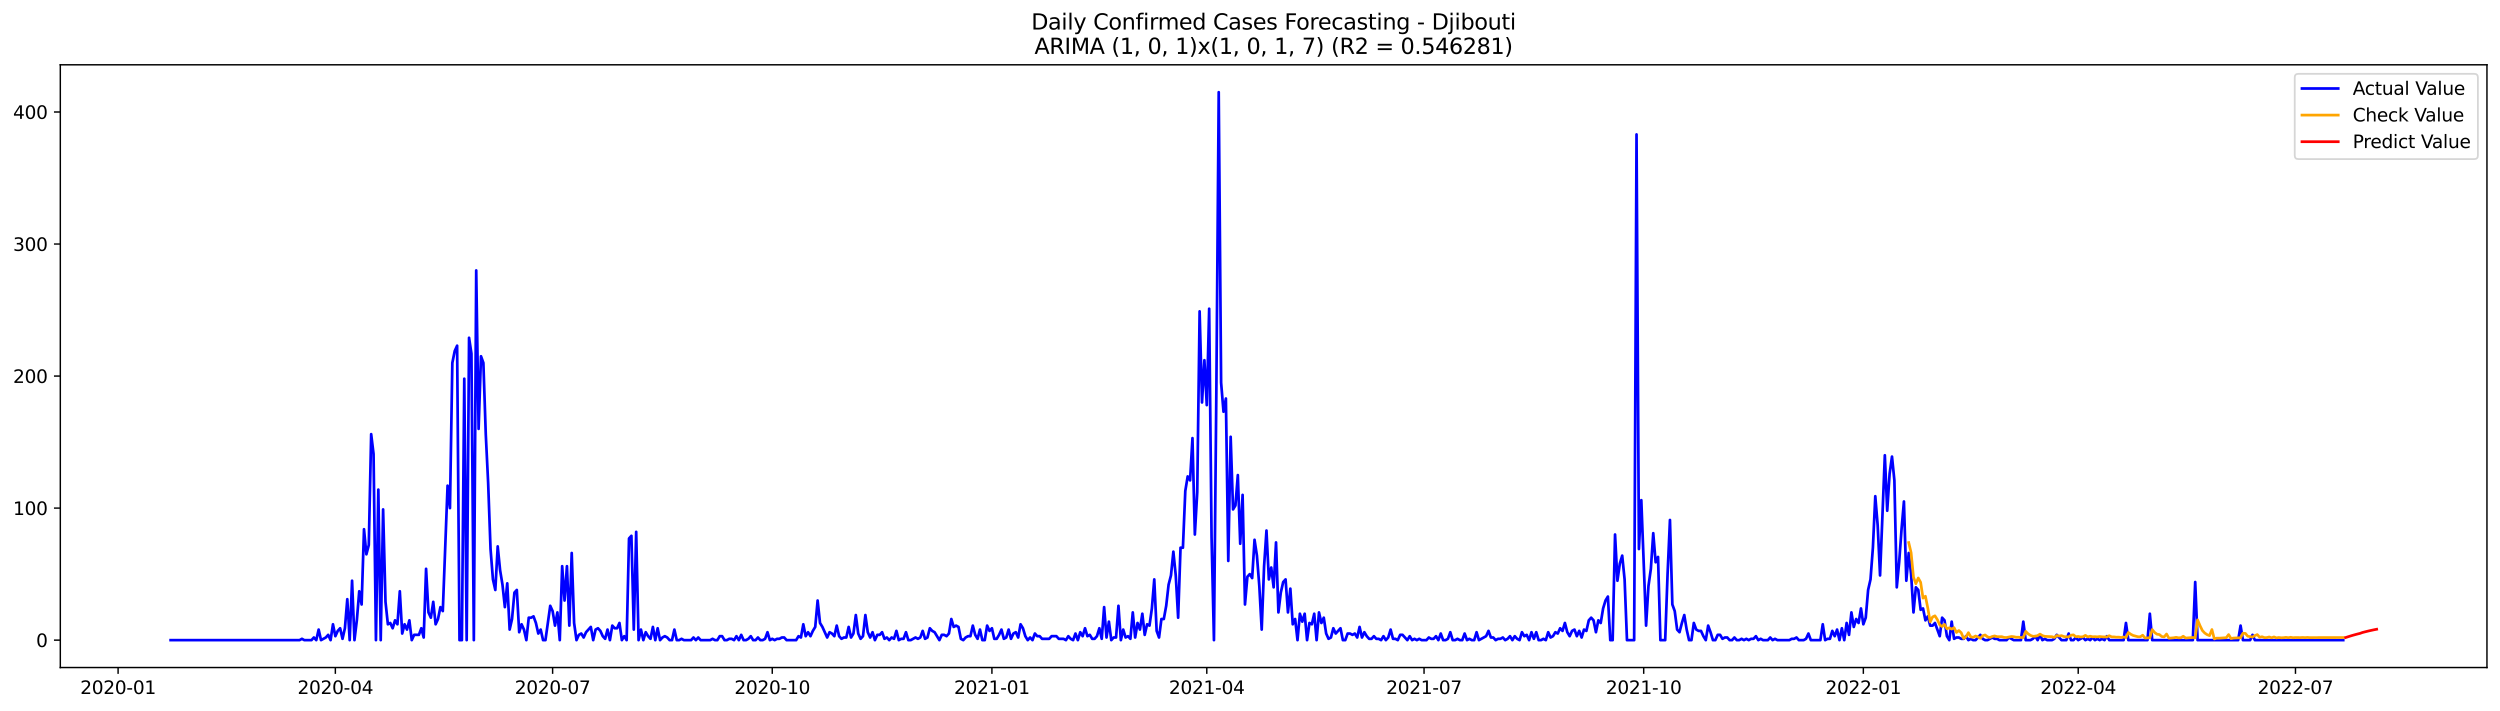<?xml version="1.0" encoding="utf-8" standalone="no"?>
<!DOCTYPE svg PUBLIC "-//W3C//DTD SVG 1.1//EN"
  "http://www.w3.org/Graphics/SVG/1.1/DTD/svg11.dtd">
<svg xmlns:xlink="http://www.w3.org/1999/xlink" width="1379.688pt" height="392.274pt" viewBox="0 0 1379.688 392.274" xmlns="http://www.w3.org/2000/svg" version="1.1">
 <defs>
  <style type="text/css">*{stroke-linejoin: round; stroke-linecap: butt}</style>
 </defs>
 <g id="figure_1">
  <g id="patch_1">
   <path d="M 0 392.274 
L 1379.688 392.274 
L 1379.688 0 
L 0 0 
z
" style="fill: #ffffff"/>
  </g>
  <g id="axes_1">
   <g id="patch_2">
    <path d="M 33.288 368.396 
L 1372.487 368.396 
L 1372.487 35.755 
L 33.288 35.755 
z
" style="fill: #ffffff"/>
   </g>
   <g id="matplotlib.axis_1">
    <g id="xtick_1">
     <g id="line2d_1">
      <defs>
       <path id="mcd483f548e" d="M 0 0 
L 0 3.5 
" style="stroke: #000000; stroke-width: 0.8"/>
      </defs>
      <g>
       <use xlink:href="#mcd483f548e" x="65.173" y="368.396" style="stroke: #000000; stroke-width: 0.8"/>
      </g>
     </g>
     <g id="text_1">
      <!-- 2020-01 -->
      <g transform="translate(44.282 382.994)scale(0.1 -0.1)">
       <defs>
        <path id="DejaVuSans-32" d="M 1228 531 
L 3431 531 
L 3431 0 
L 469 0 
L 469 531 
Q 828 903 1448 1529 
Q 2069 2156 2228 2338 
Q 2531 2678 2651 2914 
Q 2772 3150 2772 3378 
Q 2772 3750 2511 3984 
Q 2250 4219 1831 4219 
Q 1534 4219 1204 4116 
Q 875 4013 500 3803 
L 500 4441 
Q 881 4594 1212 4672 
Q 1544 4750 1819 4750 
Q 2544 4750 2975 4387 
Q 3406 4025 3406 3419 
Q 3406 3131 3298 2873 
Q 3191 2616 2906 2266 
Q 2828 2175 2409 1742 
Q 1991 1309 1228 531 
z
" transform="scale(0.016)"/>
        <path id="DejaVuSans-30" d="M 2034 4250 
Q 1547 4250 1301 3770 
Q 1056 3291 1056 2328 
Q 1056 1369 1301 889 
Q 1547 409 2034 409 
Q 2525 409 2770 889 
Q 3016 1369 3016 2328 
Q 3016 3291 2770 3770 
Q 2525 4250 2034 4250 
z
M 2034 4750 
Q 2819 4750 3233 4129 
Q 3647 3509 3647 2328 
Q 3647 1150 3233 529 
Q 2819 -91 2034 -91 
Q 1250 -91 836 529 
Q 422 1150 422 2328 
Q 422 3509 836 4129 
Q 1250 4750 2034 4750 
z
" transform="scale(0.016)"/>
        <path id="DejaVuSans-2d" d="M 313 2009 
L 1997 2009 
L 1997 1497 
L 313 1497 
L 313 2009 
z
" transform="scale(0.016)"/>
        <path id="DejaVuSans-31" d="M 794 531 
L 1825 531 
L 1825 4091 
L 703 3866 
L 703 4441 
L 1819 4666 
L 2450 4666 
L 2450 531 
L 3481 531 
L 3481 0 
L 794 0 
L 794 531 
z
" transform="scale(0.016)"/>
       </defs>
       <use xlink:href="#DejaVuSans-32"/>
       <use xlink:href="#DejaVuSans-30" x="63.623"/>
       <use xlink:href="#DejaVuSans-32" x="127.246"/>
       <use xlink:href="#DejaVuSans-30" x="190.869"/>
       <use xlink:href="#DejaVuSans-2d" x="254.492"/>
       <use xlink:href="#DejaVuSans-30" x="290.576"/>
       <use xlink:href="#DejaVuSans-31" x="354.199"/>
      </g>
     </g>
    </g>
    <g id="xtick_2">
     <g id="line2d_2">
      <g>
       <use xlink:href="#mcd483f548e" x="185.074" y="368.396" style="stroke: #000000; stroke-width: 0.8"/>
      </g>
     </g>
     <g id="text_2">
      <!-- 2020-04 -->
      <g transform="translate(164.183 382.994)scale(0.1 -0.1)">
       <defs>
        <path id="DejaVuSans-34" d="M 2419 4116 
L 825 1625 
L 2419 1625 
L 2419 4116 
z
M 2253 4666 
L 3047 4666 
L 3047 1625 
L 3713 1625 
L 3713 1100 
L 3047 1100 
L 3047 0 
L 2419 0 
L 2419 1100 
L 313 1100 
L 313 1709 
L 2253 4666 
z
" transform="scale(0.016)"/>
       </defs>
       <use xlink:href="#DejaVuSans-32"/>
       <use xlink:href="#DejaVuSans-30" x="63.623"/>
       <use xlink:href="#DejaVuSans-32" x="127.246"/>
       <use xlink:href="#DejaVuSans-30" x="190.869"/>
       <use xlink:href="#DejaVuSans-2d" x="254.492"/>
       <use xlink:href="#DejaVuSans-30" x="290.576"/>
       <use xlink:href="#DejaVuSans-34" x="354.199"/>
      </g>
     </g>
    </g>
    <g id="xtick_3">
     <g id="line2d_3">
      <g>
       <use xlink:href="#mcd483f548e" x="304.975" y="368.396" style="stroke: #000000; stroke-width: 0.8"/>
      </g>
     </g>
     <g id="text_3">
      <!-- 2020-07 -->
      <g transform="translate(284.083 382.994)scale(0.1 -0.1)">
       <defs>
        <path id="DejaVuSans-37" d="M 525 4666 
L 3525 4666 
L 3525 4397 
L 1831 0 
L 1172 0 
L 2766 4134 
L 525 4134 
L 525 4666 
z
" transform="scale(0.016)"/>
       </defs>
       <use xlink:href="#DejaVuSans-32"/>
       <use xlink:href="#DejaVuSans-30" x="63.623"/>
       <use xlink:href="#DejaVuSans-32" x="127.246"/>
       <use xlink:href="#DejaVuSans-30" x="190.869"/>
       <use xlink:href="#DejaVuSans-2d" x="254.492"/>
       <use xlink:href="#DejaVuSans-30" x="290.576"/>
       <use xlink:href="#DejaVuSans-37" x="354.199"/>
      </g>
     </g>
    </g>
    <g id="xtick_4">
     <g id="line2d_4">
      <g>
       <use xlink:href="#mcd483f548e" x="426.193" y="368.396" style="stroke: #000000; stroke-width: 0.8"/>
      </g>
     </g>
     <g id="text_4">
      <!-- 2020-10 -->
      <g transform="translate(405.302 382.994)scale(0.1 -0.1)">
       <use xlink:href="#DejaVuSans-32"/>
       <use xlink:href="#DejaVuSans-30" x="63.623"/>
       <use xlink:href="#DejaVuSans-32" x="127.246"/>
       <use xlink:href="#DejaVuSans-30" x="190.869"/>
       <use xlink:href="#DejaVuSans-2d" x="254.492"/>
       <use xlink:href="#DejaVuSans-31" x="290.576"/>
       <use xlink:href="#DejaVuSans-30" x="354.199"/>
      </g>
     </g>
    </g>
    <g id="xtick_5">
     <g id="line2d_5">
      <g>
       <use xlink:href="#mcd483f548e" x="547.412" y="368.396" style="stroke: #000000; stroke-width: 0.8"/>
      </g>
     </g>
     <g id="text_5">
      <!-- 2021-01 -->
      <g transform="translate(526.52 382.994)scale(0.1 -0.1)">
       <use xlink:href="#DejaVuSans-32"/>
       <use xlink:href="#DejaVuSans-30" x="63.623"/>
       <use xlink:href="#DejaVuSans-32" x="127.246"/>
       <use xlink:href="#DejaVuSans-31" x="190.869"/>
       <use xlink:href="#DejaVuSans-2d" x="254.492"/>
       <use xlink:href="#DejaVuSans-30" x="290.576"/>
       <use xlink:href="#DejaVuSans-31" x="354.199"/>
      </g>
     </g>
    </g>
    <g id="xtick_6">
     <g id="line2d_6">
      <g>
       <use xlink:href="#mcd483f548e" x="665.995" y="368.396" style="stroke: #000000; stroke-width: 0.8"/>
      </g>
     </g>
     <g id="text_6">
      <!-- 2021-04 -->
      <g transform="translate(645.104 382.994)scale(0.1 -0.1)">
       <use xlink:href="#DejaVuSans-32"/>
       <use xlink:href="#DejaVuSans-30" x="63.623"/>
       <use xlink:href="#DejaVuSans-32" x="127.246"/>
       <use xlink:href="#DejaVuSans-31" x="190.869"/>
       <use xlink:href="#DejaVuSans-2d" x="254.492"/>
       <use xlink:href="#DejaVuSans-30" x="290.576"/>
       <use xlink:href="#DejaVuSans-34" x="354.199"/>
      </g>
     </g>
    </g>
    <g id="xtick_7">
     <g id="line2d_7">
      <g>
       <use xlink:href="#mcd483f548e" x="785.896" y="368.396" style="stroke: #000000; stroke-width: 0.8"/>
      </g>
     </g>
     <g id="text_7">
      <!-- 2021-07 -->
      <g transform="translate(765.004 382.994)scale(0.1 -0.1)">
       <use xlink:href="#DejaVuSans-32"/>
       <use xlink:href="#DejaVuSans-30" x="63.623"/>
       <use xlink:href="#DejaVuSans-32" x="127.246"/>
       <use xlink:href="#DejaVuSans-31" x="190.869"/>
       <use xlink:href="#DejaVuSans-2d" x="254.492"/>
       <use xlink:href="#DejaVuSans-30" x="290.576"/>
       <use xlink:href="#DejaVuSans-37" x="354.199"/>
      </g>
     </g>
    </g>
    <g id="xtick_8">
     <g id="line2d_8">
      <g>
       <use xlink:href="#mcd483f548e" x="907.114" y="368.396" style="stroke: #000000; stroke-width: 0.8"/>
      </g>
     </g>
     <g id="text_8">
      <!-- 2021-10 -->
      <g transform="translate(886.223 382.994)scale(0.1 -0.1)">
       <use xlink:href="#DejaVuSans-32"/>
       <use xlink:href="#DejaVuSans-30" x="63.623"/>
       <use xlink:href="#DejaVuSans-32" x="127.246"/>
       <use xlink:href="#DejaVuSans-31" x="190.869"/>
       <use xlink:href="#DejaVuSans-2d" x="254.492"/>
       <use xlink:href="#DejaVuSans-31" x="290.576"/>
       <use xlink:href="#DejaVuSans-30" x="354.199"/>
      </g>
     </g>
    </g>
    <g id="xtick_9">
     <g id="line2d_9">
      <g>
       <use xlink:href="#mcd483f548e" x="1028.333" y="368.396" style="stroke: #000000; stroke-width: 0.8"/>
      </g>
     </g>
     <g id="text_9">
      <!-- 2022-01 -->
      <g transform="translate(1007.441 382.994)scale(0.1 -0.1)">
       <use xlink:href="#DejaVuSans-32"/>
       <use xlink:href="#DejaVuSans-30" x="63.623"/>
       <use xlink:href="#DejaVuSans-32" x="127.246"/>
       <use xlink:href="#DejaVuSans-32" x="190.869"/>
       <use xlink:href="#DejaVuSans-2d" x="254.492"/>
       <use xlink:href="#DejaVuSans-30" x="290.576"/>
       <use xlink:href="#DejaVuSans-31" x="354.199"/>
      </g>
     </g>
    </g>
    <g id="xtick_10">
     <g id="line2d_10">
      <g>
       <use xlink:href="#mcd483f548e" x="1146.916" y="368.396" style="stroke: #000000; stroke-width: 0.8"/>
      </g>
     </g>
     <g id="text_10">
      <!-- 2022-04 -->
      <g transform="translate(1126.024 382.994)scale(0.1 -0.1)">
       <use xlink:href="#DejaVuSans-32"/>
       <use xlink:href="#DejaVuSans-30" x="63.623"/>
       <use xlink:href="#DejaVuSans-32" x="127.246"/>
       <use xlink:href="#DejaVuSans-32" x="190.869"/>
       <use xlink:href="#DejaVuSans-2d" x="254.492"/>
       <use xlink:href="#DejaVuSans-30" x="290.576"/>
       <use xlink:href="#DejaVuSans-34" x="354.199"/>
      </g>
     </g>
    </g>
    <g id="xtick_11">
     <g id="line2d_11">
      <g>
       <use xlink:href="#mcd483f548e" x="1266.817" y="368.396" style="stroke: #000000; stroke-width: 0.8"/>
      </g>
     </g>
     <g id="text_11">
      <!-- 2022-07 -->
      <g transform="translate(1245.925 382.994)scale(0.1 -0.1)">
       <use xlink:href="#DejaVuSans-32"/>
       <use xlink:href="#DejaVuSans-30" x="63.623"/>
       <use xlink:href="#DejaVuSans-32" x="127.246"/>
       <use xlink:href="#DejaVuSans-32" x="190.869"/>
       <use xlink:href="#DejaVuSans-2d" x="254.492"/>
       <use xlink:href="#DejaVuSans-30" x="290.576"/>
       <use xlink:href="#DejaVuSans-37" x="354.199"/>
      </g>
     </g>
    </g>
   </g>
   <g id="matplotlib.axis_2">
    <g id="ytick_1">
     <g id="line2d_12">
      <defs>
       <path id="m1e1f6ab8d3" d="M 0 0 
L -3.5 0 
" style="stroke: #000000; stroke-width: 0.8"/>
      </defs>
      <g>
       <use xlink:href="#m1e1f6ab8d3" x="33.288" y="353.276" style="stroke: #000000; stroke-width: 0.8"/>
      </g>
     </g>
     <g id="text_12">
      <!-- 0 -->
      <g transform="translate(19.925 357.075)scale(0.1 -0.1)">
       <use xlink:href="#DejaVuSans-30"/>
      </g>
     </g>
    </g>
    <g id="ytick_2">
     <g id="line2d_13">
      <g>
       <use xlink:href="#m1e1f6ab8d3" x="33.288" y="280.408" style="stroke: #000000; stroke-width: 0.8"/>
      </g>
     </g>
     <g id="text_13">
      <!-- 100 -->
      <g transform="translate(7.2 284.207)scale(0.1 -0.1)">
       <use xlink:href="#DejaVuSans-31"/>
       <use xlink:href="#DejaVuSans-30" x="63.623"/>
       <use xlink:href="#DejaVuSans-30" x="127.246"/>
      </g>
     </g>
    </g>
    <g id="ytick_3">
     <g id="line2d_14">
      <g>
       <use xlink:href="#m1e1f6ab8d3" x="33.288" y="207.541" style="stroke: #000000; stroke-width: 0.8"/>
      </g>
     </g>
     <g id="text_14">
      <!-- 200 -->
      <g transform="translate(7.2 211.34)scale(0.1 -0.1)">
       <use xlink:href="#DejaVuSans-32"/>
       <use xlink:href="#DejaVuSans-30" x="63.623"/>
       <use xlink:href="#DejaVuSans-30" x="127.246"/>
      </g>
     </g>
    </g>
    <g id="ytick_4">
     <g id="line2d_15">
      <g>
       <use xlink:href="#m1e1f6ab8d3" x="33.288" y="134.673" style="stroke: #000000; stroke-width: 0.8"/>
      </g>
     </g>
     <g id="text_15">
      <!-- 300 -->
      <g transform="translate(7.2 138.472)scale(0.1 -0.1)">
       <defs>
        <path id="DejaVuSans-33" d="M 2597 2516 
Q 3050 2419 3304 2112 
Q 3559 1806 3559 1356 
Q 3559 666 3084 287 
Q 2609 -91 1734 -91 
Q 1441 -91 1130 -33 
Q 819 25 488 141 
L 488 750 
Q 750 597 1062 519 
Q 1375 441 1716 441 
Q 2309 441 2620 675 
Q 2931 909 2931 1356 
Q 2931 1769 2642 2001 
Q 2353 2234 1838 2234 
L 1294 2234 
L 1294 2753 
L 1863 2753 
Q 2328 2753 2575 2939 
Q 2822 3125 2822 3475 
Q 2822 3834 2567 4026 
Q 2313 4219 1838 4219 
Q 1578 4219 1281 4162 
Q 984 4106 628 3988 
L 628 4550 
Q 988 4650 1302 4700 
Q 1616 4750 1894 4750 
Q 2613 4750 3031 4423 
Q 3450 4097 3450 3541 
Q 3450 3153 3228 2886 
Q 3006 2619 2597 2516 
z
" transform="scale(0.016)"/>
       </defs>
       <use xlink:href="#DejaVuSans-33"/>
       <use xlink:href="#DejaVuSans-30" x="63.623"/>
       <use xlink:href="#DejaVuSans-30" x="127.246"/>
      </g>
     </g>
    </g>
    <g id="ytick_5">
     <g id="line2d_16">
      <g>
       <use xlink:href="#m1e1f6ab8d3" x="33.288" y="61.806" style="stroke: #000000; stroke-width: 0.8"/>
      </g>
     </g>
     <g id="text_16">
      <!-- 400 -->
      <g transform="translate(7.2 65.605)scale(0.1 -0.1)">
       <use xlink:href="#DejaVuSans-34"/>
       <use xlink:href="#DejaVuSans-30" x="63.623"/>
       <use xlink:href="#DejaVuSans-30" x="127.246"/>
      </g>
     </g>
    </g>
   </g>
   <g id="line2d_17">
    <path d="M 94.16 353.276 
L 165.31 353.276 
L 166.628 352.547 
L 167.945 353.276 
L 171.898 353.276 
L 173.216 351.818 
L 174.533 353.276 
L 175.851 347.446 
L 177.168 353.276 
L 179.804 351.818 
L 181.121 350.361 
L 182.439 353.276 
L 183.756 344.531 
L 185.074 351.089 
L 186.392 348.175 
L 187.709 346.717 
L 189.027 352.547 
L 190.344 346.717 
L 191.662 330.687 
L 192.98 353.276 
L 194.297 320.485 
L 195.615 353.276 
L 196.932 342.345 
L 198.25 326.315 
L 199.568 333.601 
L 200.885 292.067 
L 202.203 305.912 
L 203.52 300.811 
L 204.838 239.602 
L 206.156 250.532 
L 207.473 353.276 
L 208.791 270.207 
L 210.108 353.276 
L 211.426 281.137 
L 212.743 332.144 
L 214.061 344.531 
L 215.379 343.803 
L 216.696 346.717 
L 218.014 342.345 
L 219.331 344.531 
L 220.649 326.315 
L 221.967 349.632 
L 223.284 344.531 
L 224.602 347.446 
L 225.919 342.345 
L 227.237 353.276 
L 228.555 350.361 
L 231.19 350.361 
L 232.507 346.717 
L 233.825 351.818 
L 235.143 313.927 
L 236.46 337.973 
L 237.778 340.888 
L 239.095 332.144 
L 240.413 344.531 
L 241.73 341.617 
L 243.048 335.059 
L 244.366 337.245 
L 247.001 268.021 
L 248.318 280.408 
L 249.636 200.254 
L 250.954 193.696 
L 252.271 190.781 
L 253.589 353.276 
L 254.906 353.276 
L 256.224 208.998 
L 257.542 353.276 
L 258.859 186.409 
L 260.177 195.153 
L 261.494 353.276 
L 262.812 149.247 
L 264.13 236.688 
L 265.447 196.61 
L 266.765 200.254 
L 268.082 239.602 
L 269.4 266.563 
L 270.717 302.997 
L 272.035 319.756 
L 273.353 325.586 
L 274.67 301.54 
L 275.988 314.656 
L 277.305 322.671 
L 278.623 335.059 
L 279.941 321.942 
L 281.258 347.446 
L 282.576 341.617 
L 283.893 327.043 
L 285.211 325.586 
L 286.529 348.903 
L 287.846 344.531 
L 289.164 347.446 
L 290.481 353.276 
L 291.799 340.888 
L 293.117 340.888 
L 294.434 340.159 
L 295.752 343.803 
L 297.069 349.632 
L 298.387 347.446 
L 299.705 353.276 
L 301.022 353.276 
L 303.657 334.33 
L 304.975 337.245 
L 306.292 345.26 
L 307.61 337.973 
L 308.928 353.276 
L 310.245 312.47 
L 311.563 331.415 
L 312.88 312.47 
L 314.198 345.26 
L 315.516 305.183 
L 316.833 343.803 
L 318.151 353.276 
L 319.468 350.361 
L 320.786 349.632 
L 322.104 351.818 
L 323.421 348.903 
L 326.056 345.989 
L 327.374 353.276 
L 328.692 347.446 
L 330.009 346.717 
L 331.327 348.175 
L 332.644 351.089 
L 333.962 352.547 
L 335.279 347.446 
L 336.597 353.276 
L 337.915 345.26 
L 339.232 346.717 
L 340.55 346.717 
L 341.867 343.803 
L 343.185 353.276 
L 344.503 351.089 
L 345.82 353.276 
L 347.138 297.168 
L 348.455 295.71 
L 349.773 347.446 
L 351.091 293.524 
L 352.408 353.276 
L 353.726 347.446 
L 355.043 353.276 
L 356.361 348.903 
L 357.679 351.089 
L 358.996 352.547 
L 360.314 345.989 
L 361.631 353.276 
L 362.949 346.717 
L 364.266 353.276 
L 365.584 351.818 
L 366.902 351.089 
L 368.219 351.818 
L 369.537 353.276 
L 370.854 353.276 
L 372.172 347.446 
L 373.49 353.276 
L 374.807 353.276 
L 376.125 352.547 
L 377.442 353.276 
L 381.395 353.276 
L 382.713 351.818 
L 384.03 353.276 
L 385.348 351.818 
L 386.666 353.276 
L 391.936 353.276 
L 393.253 352.547 
L 394.571 353.276 
L 395.889 353.276 
L 397.206 351.089 
L 398.524 351.089 
L 399.841 353.276 
L 401.159 353.276 
L 402.477 352.547 
L 403.794 352.547 
L 405.112 353.276 
L 406.429 351.089 
L 407.747 353.276 
L 409.065 350.361 
L 410.382 353.276 
L 411.7 353.276 
L 413.017 352.547 
L 414.335 351.089 
L 415.653 353.276 
L 416.97 353.276 
L 418.288 351.818 
L 419.605 353.276 
L 420.923 353.276 
L 422.241 352.547 
L 423.558 348.903 
L 424.876 353.276 
L 426.193 352.547 
L 427.511 353.276 
L 428.828 352.547 
L 430.146 352.547 
L 431.464 351.818 
L 432.781 351.818 
L 434.099 353.276 
L 439.369 353.276 
L 440.687 351.089 
L 442.004 351.818 
L 443.322 344.531 
L 444.64 351.089 
L 445.957 348.903 
L 447.275 351.089 
L 448.592 348.175 
L 449.91 345.989 
L 451.228 331.415 
L 452.545 343.803 
L 453.863 345.989 
L 456.498 351.818 
L 457.815 348.903 
L 459.133 349.632 
L 460.451 351.089 
L 461.768 345.26 
L 463.086 351.089 
L 464.403 352.547 
L 465.721 351.818 
L 467.039 351.818 
L 468.356 345.989 
L 469.674 351.818 
L 470.991 349.632 
L 472.309 339.431 
L 473.627 349.632 
L 474.944 352.547 
L 476.262 351.089 
L 477.579 339.431 
L 478.897 348.903 
L 480.215 351.818 
L 481.532 348.903 
L 482.85 353.276 
L 484.167 350.361 
L 485.485 350.361 
L 486.802 348.903 
L 488.12 352.547 
L 489.438 351.818 
L 490.755 353.276 
L 492.073 351.818 
L 493.39 352.547 
L 494.708 348.175 
L 496.026 353.276 
L 497.343 352.547 
L 498.661 352.547 
L 499.978 348.903 
L 501.296 353.276 
L 502.614 353.276 
L 505.249 351.818 
L 506.566 352.547 
L 507.884 351.818 
L 509.202 348.175 
L 510.519 352.547 
L 511.837 351.818 
L 513.154 346.717 
L 514.472 348.175 
L 515.79 348.903 
L 518.425 353.276 
L 519.742 350.361 
L 521.06 350.361 
L 522.377 351.089 
L 523.695 349.632 
L 525.013 341.617 
L 526.33 345.989 
L 527.648 345.26 
L 528.965 345.989 
L 530.283 352.547 
L 531.601 353.276 
L 532.918 351.818 
L 534.236 351.089 
L 535.553 351.089 
L 536.871 345.26 
L 538.189 350.361 
L 539.506 352.547 
L 540.824 347.446 
L 542.141 353.276 
L 543.459 353.276 
L 544.777 345.26 
L 546.094 348.175 
L 547.412 346.717 
L 548.729 352.547 
L 550.047 352.547 
L 551.364 350.361 
L 552.682 347.446 
L 554 352.547 
L 555.317 351.818 
L 556.635 347.446 
L 557.952 352.547 
L 559.27 349.632 
L 560.588 348.903 
L 561.905 351.818 
L 563.223 344.531 
L 564.54 346.717 
L 565.858 351.089 
L 567.176 353.276 
L 568.493 351.818 
L 569.811 353.276 
L 571.128 349.632 
L 572.446 351.089 
L 573.764 351.089 
L 575.081 352.547 
L 579.034 352.547 
L 580.351 351.089 
L 582.987 351.089 
L 584.304 352.547 
L 586.939 352.547 
L 588.257 353.276 
L 589.575 351.089 
L 590.892 352.547 
L 592.21 353.276 
L 593.527 349.632 
L 594.845 353.276 
L 596.163 348.903 
L 597.48 351.089 
L 598.798 346.717 
L 600.115 351.089 
L 601.433 350.361 
L 602.751 352.547 
L 604.068 352.547 
L 605.386 351.089 
L 606.703 346.717 
L 608.021 352.547 
L 609.339 335.059 
L 610.656 351.818 
L 611.974 343.074 
L 613.291 353.276 
L 614.609 351.818 
L 615.926 351.818 
L 617.244 334.33 
L 618.562 353.276 
L 619.879 347.446 
L 621.197 351.818 
L 622.514 351.089 
L 623.832 352.547 
L 625.15 337.973 
L 626.467 351.818 
L 627.785 343.803 
L 629.102 347.446 
L 630.42 338.702 
L 631.738 350.361 
L 633.055 344.531 
L 634.373 345.26 
L 635.69 335.787 
L 637.008 319.756 
L 638.326 348.175 
L 639.643 351.818 
L 640.961 341.617 
L 642.278 341.617 
L 643.596 334.33 
L 644.913 322.671 
L 646.231 317.57 
L 647.549 304.454 
L 648.866 317.57 
L 650.184 340.888 
L 651.501 302.268 
L 652.819 302.268 
L 654.137 270.935 
L 655.454 262.92 
L 656.772 265.106 
L 658.089 241.788 
L 659.407 294.982 
L 660.725 271.664 
L 662.042 171.835 
L 663.36 222.114 
L 664.677 198.796 
L 665.995 223.571 
L 667.313 170.378 
L 668.63 296.439 
L 669.948 353.276 
L 671.265 217.013 
L 672.583 50.876 
L 673.9 211.184 
L 675.218 227.215 
L 676.536 219.928 
L 677.853 309.555 
L 679.171 241.06 
L 680.488 281.137 
L 681.806 278.951 
L 683.124 262.191 
L 684.441 300.082 
L 685.759 273.121 
L 687.076 333.601 
L 688.394 318.299 
L 689.712 316.842 
L 691.029 319.028 
L 692.347 297.896 
L 693.664 306.64 
L 694.982 323.4 
L 696.3 347.446 
L 697.617 312.47 
L 698.935 292.796 
L 700.252 319.756 
L 701.57 313.198 
L 702.888 324.129 
L 704.205 299.354 
L 705.523 337.973 
L 706.84 327.043 
L 708.158 321.214 
L 709.475 319.756 
L 710.793 337.973 
L 712.111 324.857 
L 713.428 344.531 
L 714.746 341.617 
L 716.063 353.276 
L 717.381 338.702 
L 718.699 343.074 
L 720.016 338.702 
L 721.334 353.276 
L 722.651 343.803 
L 723.969 344.531 
L 725.287 338.702 
L 726.604 353.276 
L 727.922 337.973 
L 729.239 343.803 
L 730.557 340.888 
L 731.875 349.632 
L 733.192 352.547 
L 734.51 351.818 
L 735.827 346.717 
L 737.145 349.632 
L 739.78 346.717 
L 741.098 353.276 
L 742.415 353.276 
L 743.733 349.632 
L 745.05 349.632 
L 746.368 350.361 
L 747.686 349.632 
L 749.003 351.818 
L 750.321 345.989 
L 751.638 351.818 
L 752.956 348.903 
L 754.274 351.089 
L 755.591 352.547 
L 756.909 352.547 
L 758.226 351.089 
L 759.544 352.547 
L 760.862 352.547 
L 762.179 353.276 
L 763.497 351.089 
L 764.814 353.276 
L 766.132 351.818 
L 767.449 347.446 
L 768.767 352.547 
L 770.085 352.547 
L 771.402 353.276 
L 772.72 350.361 
L 774.037 350.361 
L 776.673 353.276 
L 777.99 351.089 
L 779.308 353.276 
L 780.625 352.547 
L 781.943 353.276 
L 783.261 352.547 
L 784.578 353.276 
L 787.213 353.276 
L 788.531 351.818 
L 789.849 352.547 
L 791.166 352.547 
L 792.484 351.089 
L 793.801 353.276 
L 795.119 349.632 
L 796.436 353.276 
L 797.754 353.276 
L 799.072 352.547 
L 800.389 348.903 
L 801.707 353.276 
L 803.024 353.276 
L 804.342 352.547 
L 805.66 353.276 
L 806.977 353.276 
L 808.295 349.632 
L 809.612 353.276 
L 810.93 352.547 
L 812.248 353.276 
L 813.565 353.276 
L 814.883 348.903 
L 816.2 353.276 
L 820.153 351.089 
L 821.471 348.175 
L 822.788 351.818 
L 824.106 351.818 
L 825.424 353.276 
L 826.741 352.547 
L 828.059 352.547 
L 829.376 351.818 
L 830.694 353.276 
L 832.011 352.547 
L 833.329 351.089 
L 834.647 353.276 
L 835.964 351.089 
L 837.282 352.547 
L 838.599 353.276 
L 839.917 348.903 
L 841.235 351.089 
L 842.552 350.361 
L 843.87 353.276 
L 845.187 348.903 
L 846.505 352.547 
L 847.823 348.903 
L 849.14 353.276 
L 850.458 353.276 
L 851.775 352.547 
L 853.093 353.276 
L 854.411 348.903 
L 855.728 351.818 
L 857.046 351.089 
L 858.363 348.903 
L 859.681 349.632 
L 860.998 346.717 
L 862.316 348.175 
L 863.634 343.803 
L 864.951 348.903 
L 866.269 351.089 
L 867.586 348.175 
L 868.904 347.446 
L 870.222 351.089 
L 871.539 348.175 
L 872.857 351.818 
L 874.174 347.446 
L 875.492 348.175 
L 876.81 342.345 
L 878.127 340.888 
L 879.445 342.345 
L 880.762 348.903 
L 882.08 342.345 
L 883.398 343.803 
L 884.715 335.787 
L 886.033 331.415 
L 887.35 329.229 
L 888.668 353.276 
L 889.985 353.276 
L 891.303 294.982 
L 892.621 320.485 
L 893.938 311.012 
L 895.256 306.64 
L 896.573 319.756 
L 897.891 353.276 
L 901.844 353.276 
L 903.161 74.193 
L 904.479 302.997 
L 905.797 276.036 
L 908.432 345.26 
L 909.749 323.4 
L 911.067 313.927 
L 912.385 294.253 
L 913.702 310.284 
L 915.02 307.369 
L 916.337 353.276 
L 918.973 353.276 
L 920.29 316.842 
L 921.608 286.966 
L 922.925 333.601 
L 924.243 337.245 
L 925.56 347.446 
L 926.878 348.903 
L 928.196 343.803 
L 929.513 339.431 
L 930.831 347.446 
L 932.148 353.276 
L 933.466 353.276 
L 934.784 343.803 
L 936.101 347.446 
L 937.419 348.175 
L 938.736 348.175 
L 940.054 351.089 
L 941.372 353.276 
L 942.689 345.26 
L 944.007 348.903 
L 945.324 353.276 
L 946.642 353.276 
L 947.96 350.361 
L 949.277 350.361 
L 950.595 352.547 
L 951.912 351.818 
L 953.23 351.818 
L 954.547 353.276 
L 955.865 353.276 
L 957.183 351.818 
L 958.5 353.276 
L 959.818 353.276 
L 961.135 352.547 
L 962.453 353.276 
L 963.771 352.547 
L 965.088 353.276 
L 966.406 352.547 
L 967.723 352.547 
L 969.041 351.089 
L 970.359 353.276 
L 971.676 352.547 
L 972.994 353.276 
L 975.629 353.276 
L 976.947 351.818 
L 978.264 353.276 
L 979.582 352.547 
L 980.899 353.276 
L 987.487 353.276 
L 988.805 352.547 
L 990.122 352.547 
L 991.44 351.818 
L 992.758 353.276 
L 995.393 353.276 
L 996.71 352.547 
L 998.028 349.632 
L 999.346 353.276 
L 1004.616 353.276 
L 1005.934 344.531 
L 1007.251 353.276 
L 1008.569 352.547 
L 1009.886 352.547 
L 1011.204 348.175 
L 1012.522 351.089 
L 1013.839 347.446 
L 1015.157 353.276 
L 1016.474 346.717 
L 1017.792 353.276 
L 1019.109 343.803 
L 1020.427 350.361 
L 1021.745 337.973 
L 1023.062 345.989 
L 1024.38 341.617 
L 1025.697 343.803 
L 1027.015 335.787 
L 1028.333 344.531 
L 1029.65 340.888 
L 1030.968 325.586 
L 1032.285 319.756 
L 1033.603 302.268 
L 1034.921 273.85 
L 1036.238 289.881 
L 1037.556 317.57 
L 1040.191 251.261 
L 1041.509 281.865 
L 1042.826 261.462 
L 1044.144 251.99 
L 1045.461 265.106 
L 1046.779 324.129 
L 1048.096 310.284 
L 1049.414 292.067 
L 1050.732 276.765 
L 1052.049 320.485 
L 1053.367 305.183 
L 1054.684 316.842 
L 1056.002 337.973 
L 1057.32 324.129 
L 1058.637 325.586 
L 1059.955 336.516 
L 1061.272 335.787 
L 1062.59 342.345 
L 1063.908 340.159 
L 1065.225 345.26 
L 1066.543 345.26 
L 1067.86 343.803 
L 1070.496 351.089 
L 1071.813 340.888 
L 1073.131 342.345 
L 1074.448 351.089 
L 1075.766 353.276 
L 1077.083 343.074 
L 1078.401 352.547 
L 1079.719 351.818 
L 1081.036 351.818 
L 1082.354 352.547 
L 1083.671 352.547 
L 1084.989 351.089 
L 1086.307 353.276 
L 1087.624 352.547 
L 1088.942 353.276 
L 1090.259 353.276 
L 1092.895 350.361 
L 1094.212 352.547 
L 1095.53 353.276 
L 1096.847 353.276 
L 1099.483 351.818 
L 1100.8 352.547 
L 1102.118 352.547 
L 1103.435 353.276 
L 1107.388 353.276 
L 1108.706 351.818 
L 1111.341 353.276 
L 1115.294 353.276 
L 1116.611 343.074 
L 1117.929 353.276 
L 1120.564 353.276 
L 1121.882 352.547 
L 1123.199 351.089 
L 1124.517 353.276 
L 1125.834 350.361 
L 1127.152 353.276 
L 1128.47 352.547 
L 1129.787 353.276 
L 1132.422 353.276 
L 1133.74 352.547 
L 1135.058 350.361 
L 1137.693 353.276 
L 1140.328 353.276 
L 1141.645 349.632 
L 1142.963 353.276 
L 1144.281 353.276 
L 1145.598 351.818 
L 1146.916 353.276 
L 1149.551 351.818 
L 1150.869 353.276 
L 1152.186 352.547 
L 1153.504 353.276 
L 1154.821 351.818 
L 1156.139 353.276 
L 1157.457 352.547 
L 1158.774 353.276 
L 1160.092 352.547 
L 1161.409 353.276 
L 1162.727 351.089 
L 1164.045 353.276 
L 1171.95 353.276 
L 1173.268 343.803 
L 1174.585 353.276 
L 1185.126 353.276 
L 1186.444 338.702 
L 1187.761 353.276 
L 1210.16 353.276 
L 1211.478 321.214 
L 1212.795 353.276 
L 1235.194 353.276 
L 1236.512 345.26 
L 1237.83 353.276 
L 1241.782 353.276 
L 1243.1 350.361 
L 1244.418 353.276 
L 1293.168 353.276 
L 1293.168 353.276 
" clip-path="url(#p13979e1bab)" style="fill: none; stroke: #0000ff; stroke-width: 1.5; stroke-linecap: square"/>
   </g>
   <g id="line2d_18">
    <path d="M 1053.367 299.438 
L 1054.684 304.995 
L 1056.002 318.498 
L 1057.32 322.144 
L 1058.637 318.974 
L 1059.955 321.369 
L 1061.272 330.08 
L 1062.59 329.034 
L 1063.908 335.603 
L 1065.225 343.214 
L 1066.543 340.476 
L 1067.86 339.865 
L 1069.178 341.953 
L 1070.496 344.834 
L 1071.813 345.753 
L 1073.131 344.599 
L 1074.448 346.995 
L 1075.766 346.487 
L 1077.083 347.174 
L 1078.401 346.41 
L 1079.719 349.035 
L 1081.036 347.962 
L 1082.354 349.207 
L 1083.671 352.311 
L 1084.989 351.447 
L 1086.307 349.158 
L 1087.624 351.482 
L 1088.942 351.703 
L 1090.259 351.004 
L 1091.577 351.516 
L 1092.895 352.26 
L 1094.212 350.83 
L 1095.53 350.419 
L 1096.847 351.461 
L 1098.165 351.823 
L 1099.483 351.269 
L 1100.8 350.955 
L 1102.118 351.357 
L 1104.753 351.375 
L 1106.07 351.784 
L 1107.388 351.822 
L 1110.023 351.277 
L 1111.341 351.392 
L 1112.658 351.666 
L 1113.976 351.655 
L 1115.294 351.833 
L 1116.611 351.845 
L 1117.929 348.445 
L 1119.246 349.766 
L 1120.564 350.657 
L 1121.882 351.136 
L 1123.199 351.135 
L 1124.517 350.772 
L 1125.834 349.96 
L 1127.152 350.759 
L 1128.47 351.194 
L 1132.422 351.379 
L 1133.74 351.814 
L 1135.058 350.718 
L 1136.375 351.015 
L 1137.693 350.803 
L 1139.01 351.29 
L 1140.328 351.463 
L 1141.645 351.515 
L 1142.963 350.555 
L 1144.281 350.358 
L 1145.598 351.401 
L 1146.916 351.249 
L 1148.233 351.515 
L 1149.551 351.399 
L 1150.869 350.647 
L 1152.186 351.501 
L 1153.504 351.104 
L 1154.821 351.429 
L 1156.139 351.357 
L 1157.457 351.471 
L 1158.774 351.288 
L 1160.092 351.44 
L 1162.727 351.552 
L 1164.045 350.844 
L 1165.362 351.469 
L 1166.68 351.491 
L 1167.997 351.658 
L 1169.315 351.618 
L 1170.632 351.83 
L 1171.95 351.554 
L 1173.268 351.838 
L 1174.585 349.064 
L 1175.903 350.015 
L 1177.22 350.693 
L 1179.856 351.402 
L 1181.173 351.435 
L 1182.491 350.548 
L 1183.808 352.126 
L 1186.444 351.955 
L 1187.761 347.438 
L 1189.079 349.053 
L 1190.396 350.002 
L 1191.714 350.198 
L 1193.032 351.295 
L 1194.349 351.484 
L 1195.667 349.901 
L 1196.984 352.217 
L 1199.619 351.981 
L 1200.937 351.721 
L 1202.255 351.994 
L 1203.572 351.937 
L 1204.89 351.13 
L 1206.207 352.119 
L 1210.16 351.818 
L 1211.478 351.932 
L 1212.795 342.096 
L 1214.113 345.257 
L 1215.431 347.962 
L 1216.748 349.364 
L 1218.066 350.254 
L 1219.383 350.785 
L 1220.701 347.435 
L 1222.019 352.598 
L 1223.336 352.169 
L 1224.654 352.203 
L 1228.607 351.921 
L 1229.924 350.207 
L 1231.242 352.414 
L 1232.559 352.139 
L 1236.512 351.952 
L 1237.83 349.455 
L 1239.147 349.553 
L 1240.465 351.111 
L 1243.1 351.556 
L 1244.418 350.771 
L 1245.735 350.214 
L 1247.053 351.692 
L 1248.37 351.403 
L 1249.688 351.894 
L 1251.006 351.863 
L 1252.323 351.528 
L 1253.641 351.969 
L 1254.958 351.498 
L 1256.276 352.027 
L 1257.594 351.806 
L 1258.911 351.971 
L 1260.229 351.92 
L 1261.546 351.746 
L 1262.864 351.93 
L 1264.181 351.707 
L 1265.499 351.94 
L 1266.817 351.837 
L 1269.452 351.884 
L 1270.769 351.804 
L 1272.087 351.887 
L 1273.405 351.785 
L 1274.722 351.891 
L 1277.357 351.876 
L 1291.851 351.836 
L 1293.168 351.857 
L 1293.168 351.857 
" clip-path="url(#p13979e1bab)" style="fill: none; stroke: #ffa500; stroke-width: 1.5; stroke-linecap: square"/>
   </g>
   <g id="line2d_19">
    <path d="M 1294.486 351.848 
L 1295.804 351.418 
L 1297.121 351.005 
L 1298.439 350.608 
L 1299.756 350.245 
L 1301.074 349.888 
L 1302.392 349.566 
L 1303.709 349.083 
L 1305.027 348.74 
L 1306.344 348.412 
L 1307.662 348.098 
L 1308.98 347.809 
L 1310.297 347.527 
L 1311.615 347.269 
" clip-path="url(#p13979e1bab)" style="fill: none; stroke: #ff0000; stroke-width: 1.5; stroke-linecap: square"/>
   </g>
   <g id="patch_3">
    <path d="M 33.288 368.396 
L 33.288 35.755 
" style="fill: none; stroke: #000000; stroke-width: 0.8; stroke-linejoin: miter; stroke-linecap: square"/>
   </g>
   <g id="patch_4">
    <path d="M 1372.487 368.396 
L 1372.487 35.755 
" style="fill: none; stroke: #000000; stroke-width: 0.8; stroke-linejoin: miter; stroke-linecap: square"/>
   </g>
   <g id="patch_5">
    <path d="M 33.288 368.396 
L 1372.487 368.396 
" style="fill: none; stroke: #000000; stroke-width: 0.8; stroke-linejoin: miter; stroke-linecap: square"/>
   </g>
   <g id="patch_6">
    <path d="M 33.288 35.755 
L 1372.487 35.755 
" style="fill: none; stroke: #000000; stroke-width: 0.8; stroke-linejoin: miter; stroke-linecap: square"/>
   </g>
   <g id="text_17">
    <!-- Daily Confirmed Cases Forecasting - Djibouti -->
    <g transform="translate(569.132 16.318)scale(0.12 -0.12)">
     <defs>
      <path id="DejaVuSans-44" d="M 1259 4147 
L 1259 519 
L 2022 519 
Q 2988 519 3436 956 
Q 3884 1394 3884 2338 
Q 3884 3275 3436 3711 
Q 2988 4147 2022 4147 
L 1259 4147 
z
M 628 4666 
L 1925 4666 
Q 3281 4666 3915 4102 
Q 4550 3538 4550 2338 
Q 4550 1131 3912 565 
Q 3275 0 1925 0 
L 628 0 
L 628 4666 
z
" transform="scale(0.016)"/>
      <path id="DejaVuSans-61" d="M 2194 1759 
Q 1497 1759 1228 1600 
Q 959 1441 959 1056 
Q 959 750 1161 570 
Q 1363 391 1709 391 
Q 2188 391 2477 730 
Q 2766 1069 2766 1631 
L 2766 1759 
L 2194 1759 
z
M 3341 1997 
L 3341 0 
L 2766 0 
L 2766 531 
Q 2569 213 2275 61 
Q 1981 -91 1556 -91 
Q 1019 -91 701 211 
Q 384 513 384 1019 
Q 384 1609 779 1909 
Q 1175 2209 1959 2209 
L 2766 2209 
L 2766 2266 
Q 2766 2663 2505 2880 
Q 2244 3097 1772 3097 
Q 1472 3097 1187 3025 
Q 903 2953 641 2809 
L 641 3341 
Q 956 3463 1253 3523 
Q 1550 3584 1831 3584 
Q 2591 3584 2966 3190 
Q 3341 2797 3341 1997 
z
" transform="scale(0.016)"/>
      <path id="DejaVuSans-69" d="M 603 3500 
L 1178 3500 
L 1178 0 
L 603 0 
L 603 3500 
z
M 603 4863 
L 1178 4863 
L 1178 4134 
L 603 4134 
L 603 4863 
z
" transform="scale(0.016)"/>
      <path id="DejaVuSans-6c" d="M 603 4863 
L 1178 4863 
L 1178 0 
L 603 0 
L 603 4863 
z
" transform="scale(0.016)"/>
      <path id="DejaVuSans-79" d="M 2059 -325 
Q 1816 -950 1584 -1140 
Q 1353 -1331 966 -1331 
L 506 -1331 
L 506 -850 
L 844 -850 
Q 1081 -850 1212 -737 
Q 1344 -625 1503 -206 
L 1606 56 
L 191 3500 
L 800 3500 
L 1894 763 
L 2988 3500 
L 3597 3500 
L 2059 -325 
z
" transform="scale(0.016)"/>
      <path id="DejaVuSans-20" transform="scale(0.016)"/>
      <path id="DejaVuSans-43" d="M 4122 4306 
L 4122 3641 
Q 3803 3938 3442 4084 
Q 3081 4231 2675 4231 
Q 1875 4231 1450 3742 
Q 1025 3253 1025 2328 
Q 1025 1406 1450 917 
Q 1875 428 2675 428 
Q 3081 428 3442 575 
Q 3803 722 4122 1019 
L 4122 359 
Q 3791 134 3420 21 
Q 3050 -91 2638 -91 
Q 1578 -91 968 557 
Q 359 1206 359 2328 
Q 359 3453 968 4101 
Q 1578 4750 2638 4750 
Q 3056 4750 3426 4639 
Q 3797 4528 4122 4306 
z
" transform="scale(0.016)"/>
      <path id="DejaVuSans-6f" d="M 1959 3097 
Q 1497 3097 1228 2736 
Q 959 2375 959 1747 
Q 959 1119 1226 758 
Q 1494 397 1959 397 
Q 2419 397 2687 759 
Q 2956 1122 2956 1747 
Q 2956 2369 2687 2733 
Q 2419 3097 1959 3097 
z
M 1959 3584 
Q 2709 3584 3137 3096 
Q 3566 2609 3566 1747 
Q 3566 888 3137 398 
Q 2709 -91 1959 -91 
Q 1206 -91 779 398 
Q 353 888 353 1747 
Q 353 2609 779 3096 
Q 1206 3584 1959 3584 
z
" transform="scale(0.016)"/>
      <path id="DejaVuSans-6e" d="M 3513 2113 
L 3513 0 
L 2938 0 
L 2938 2094 
Q 2938 2591 2744 2837 
Q 2550 3084 2163 3084 
Q 1697 3084 1428 2787 
Q 1159 2491 1159 1978 
L 1159 0 
L 581 0 
L 581 3500 
L 1159 3500 
L 1159 2956 
Q 1366 3272 1645 3428 
Q 1925 3584 2291 3584 
Q 2894 3584 3203 3211 
Q 3513 2838 3513 2113 
z
" transform="scale(0.016)"/>
      <path id="DejaVuSans-66" d="M 2375 4863 
L 2375 4384 
L 1825 4384 
Q 1516 4384 1395 4259 
Q 1275 4134 1275 3809 
L 1275 3500 
L 2222 3500 
L 2222 3053 
L 1275 3053 
L 1275 0 
L 697 0 
L 697 3053 
L 147 3053 
L 147 3500 
L 697 3500 
L 697 3744 
Q 697 4328 969 4595 
Q 1241 4863 1831 4863 
L 2375 4863 
z
" transform="scale(0.016)"/>
      <path id="DejaVuSans-72" d="M 2631 2963 
Q 2534 3019 2420 3045 
Q 2306 3072 2169 3072 
Q 1681 3072 1420 2755 
Q 1159 2438 1159 1844 
L 1159 0 
L 581 0 
L 581 3500 
L 1159 3500 
L 1159 2956 
Q 1341 3275 1631 3429 
Q 1922 3584 2338 3584 
Q 2397 3584 2469 3576 
Q 2541 3569 2628 3553 
L 2631 2963 
z
" transform="scale(0.016)"/>
      <path id="DejaVuSans-6d" d="M 3328 2828 
Q 3544 3216 3844 3400 
Q 4144 3584 4550 3584 
Q 5097 3584 5394 3201 
Q 5691 2819 5691 2113 
L 5691 0 
L 5113 0 
L 5113 2094 
Q 5113 2597 4934 2840 
Q 4756 3084 4391 3084 
Q 3944 3084 3684 2787 
Q 3425 2491 3425 1978 
L 3425 0 
L 2847 0 
L 2847 2094 
Q 2847 2600 2669 2842 
Q 2491 3084 2119 3084 
Q 1678 3084 1418 2786 
Q 1159 2488 1159 1978 
L 1159 0 
L 581 0 
L 581 3500 
L 1159 3500 
L 1159 2956 
Q 1356 3278 1631 3431 
Q 1906 3584 2284 3584 
Q 2666 3584 2933 3390 
Q 3200 3197 3328 2828 
z
" transform="scale(0.016)"/>
      <path id="DejaVuSans-65" d="M 3597 1894 
L 3597 1613 
L 953 1613 
Q 991 1019 1311 708 
Q 1631 397 2203 397 
Q 2534 397 2845 478 
Q 3156 559 3463 722 
L 3463 178 
Q 3153 47 2828 -22 
Q 2503 -91 2169 -91 
Q 1331 -91 842 396 
Q 353 884 353 1716 
Q 353 2575 817 3079 
Q 1281 3584 2069 3584 
Q 2775 3584 3186 3129 
Q 3597 2675 3597 1894 
z
M 3022 2063 
Q 3016 2534 2758 2815 
Q 2500 3097 2075 3097 
Q 1594 3097 1305 2825 
Q 1016 2553 972 2059 
L 3022 2063 
z
" transform="scale(0.016)"/>
      <path id="DejaVuSans-64" d="M 2906 2969 
L 2906 4863 
L 3481 4863 
L 3481 0 
L 2906 0 
L 2906 525 
Q 2725 213 2448 61 
Q 2172 -91 1784 -91 
Q 1150 -91 751 415 
Q 353 922 353 1747 
Q 353 2572 751 3078 
Q 1150 3584 1784 3584 
Q 2172 3584 2448 3432 
Q 2725 3281 2906 2969 
z
M 947 1747 
Q 947 1113 1208 752 
Q 1469 391 1925 391 
Q 2381 391 2643 752 
Q 2906 1113 2906 1747 
Q 2906 2381 2643 2742 
Q 2381 3103 1925 3103 
Q 1469 3103 1208 2742 
Q 947 2381 947 1747 
z
" transform="scale(0.016)"/>
      <path id="DejaVuSans-73" d="M 2834 3397 
L 2834 2853 
Q 2591 2978 2328 3040 
Q 2066 3103 1784 3103 
Q 1356 3103 1142 2972 
Q 928 2841 928 2578 
Q 928 2378 1081 2264 
Q 1234 2150 1697 2047 
L 1894 2003 
Q 2506 1872 2764 1633 
Q 3022 1394 3022 966 
Q 3022 478 2636 193 
Q 2250 -91 1575 -91 
Q 1294 -91 989 -36 
Q 684 19 347 128 
L 347 722 
Q 666 556 975 473 
Q 1284 391 1588 391 
Q 1994 391 2212 530 
Q 2431 669 2431 922 
Q 2431 1156 2273 1281 
Q 2116 1406 1581 1522 
L 1381 1569 
Q 847 1681 609 1914 
Q 372 2147 372 2553 
Q 372 3047 722 3315 
Q 1072 3584 1716 3584 
Q 2034 3584 2315 3537 
Q 2597 3491 2834 3397 
z
" transform="scale(0.016)"/>
      <path id="DejaVuSans-46" d="M 628 4666 
L 3309 4666 
L 3309 4134 
L 1259 4134 
L 1259 2759 
L 3109 2759 
L 3109 2228 
L 1259 2228 
L 1259 0 
L 628 0 
L 628 4666 
z
" transform="scale(0.016)"/>
      <path id="DejaVuSans-63" d="M 3122 3366 
L 3122 2828 
Q 2878 2963 2633 3030 
Q 2388 3097 2138 3097 
Q 1578 3097 1268 2742 
Q 959 2388 959 1747 
Q 959 1106 1268 751 
Q 1578 397 2138 397 
Q 2388 397 2633 464 
Q 2878 531 3122 666 
L 3122 134 
Q 2881 22 2623 -34 
Q 2366 -91 2075 -91 
Q 1284 -91 818 406 
Q 353 903 353 1747 
Q 353 2603 823 3093 
Q 1294 3584 2113 3584 
Q 2378 3584 2631 3529 
Q 2884 3475 3122 3366 
z
" transform="scale(0.016)"/>
      <path id="DejaVuSans-74" d="M 1172 4494 
L 1172 3500 
L 2356 3500 
L 2356 3053 
L 1172 3053 
L 1172 1153 
Q 1172 725 1289 603 
Q 1406 481 1766 481 
L 2356 481 
L 2356 0 
L 1766 0 
Q 1100 0 847 248 
Q 594 497 594 1153 
L 594 3053 
L 172 3053 
L 172 3500 
L 594 3500 
L 594 4494 
L 1172 4494 
z
" transform="scale(0.016)"/>
      <path id="DejaVuSans-67" d="M 2906 1791 
Q 2906 2416 2648 2759 
Q 2391 3103 1925 3103 
Q 1463 3103 1205 2759 
Q 947 2416 947 1791 
Q 947 1169 1205 825 
Q 1463 481 1925 481 
Q 2391 481 2648 825 
Q 2906 1169 2906 1791 
z
M 3481 434 
Q 3481 -459 3084 -895 
Q 2688 -1331 1869 -1331 
Q 1566 -1331 1297 -1286 
Q 1028 -1241 775 -1147 
L 775 -588 
Q 1028 -725 1275 -790 
Q 1522 -856 1778 -856 
Q 2344 -856 2625 -561 
Q 2906 -266 2906 331 
L 2906 616 
Q 2728 306 2450 153 
Q 2172 0 1784 0 
Q 1141 0 747 490 
Q 353 981 353 1791 
Q 353 2603 747 3093 
Q 1141 3584 1784 3584 
Q 2172 3584 2450 3431 
Q 2728 3278 2906 2969 
L 2906 3500 
L 3481 3500 
L 3481 434 
z
" transform="scale(0.016)"/>
      <path id="DejaVuSans-6a" d="M 603 3500 
L 1178 3500 
L 1178 -63 
Q 1178 -731 923 -1031 
Q 669 -1331 103 -1331 
L -116 -1331 
L -116 -844 
L 38 -844 
Q 366 -844 484 -692 
Q 603 -541 603 -63 
L 603 3500 
z
M 603 4863 
L 1178 4863 
L 1178 4134 
L 603 4134 
L 603 4863 
z
" transform="scale(0.016)"/>
      <path id="DejaVuSans-62" d="M 3116 1747 
Q 3116 2381 2855 2742 
Q 2594 3103 2138 3103 
Q 1681 3103 1420 2742 
Q 1159 2381 1159 1747 
Q 1159 1113 1420 752 
Q 1681 391 2138 391 
Q 2594 391 2855 752 
Q 3116 1113 3116 1747 
z
M 1159 2969 
Q 1341 3281 1617 3432 
Q 1894 3584 2278 3584 
Q 2916 3584 3314 3078 
Q 3713 2572 3713 1747 
Q 3713 922 3314 415 
Q 2916 -91 2278 -91 
Q 1894 -91 1617 61 
Q 1341 213 1159 525 
L 1159 0 
L 581 0 
L 581 4863 
L 1159 4863 
L 1159 2969 
z
" transform="scale(0.016)"/>
      <path id="DejaVuSans-75" d="M 544 1381 
L 544 3500 
L 1119 3500 
L 1119 1403 
Q 1119 906 1312 657 
Q 1506 409 1894 409 
Q 2359 409 2629 706 
Q 2900 1003 2900 1516 
L 2900 3500 
L 3475 3500 
L 3475 0 
L 2900 0 
L 2900 538 
Q 2691 219 2414 64 
Q 2138 -91 1772 -91 
Q 1169 -91 856 284 
Q 544 659 544 1381 
z
M 1991 3584 
L 1991 3584 
z
" transform="scale(0.016)"/>
     </defs>
     <use xlink:href="#DejaVuSans-44"/>
     <use xlink:href="#DejaVuSans-61" x="77.002"/>
     <use xlink:href="#DejaVuSans-69" x="138.281"/>
     <use xlink:href="#DejaVuSans-6c" x="166.064"/>
     <use xlink:href="#DejaVuSans-79" x="193.848"/>
     <use xlink:href="#DejaVuSans-20" x="253.027"/>
     <use xlink:href="#DejaVuSans-43" x="284.814"/>
     <use xlink:href="#DejaVuSans-6f" x="354.639"/>
     <use xlink:href="#DejaVuSans-6e" x="415.82"/>
     <use xlink:href="#DejaVuSans-66" x="479.199"/>
     <use xlink:href="#DejaVuSans-69" x="514.404"/>
     <use xlink:href="#DejaVuSans-72" x="542.188"/>
     <use xlink:href="#DejaVuSans-6d" x="581.551"/>
     <use xlink:href="#DejaVuSans-65" x="678.963"/>
     <use xlink:href="#DejaVuSans-64" x="740.486"/>
     <use xlink:href="#DejaVuSans-20" x="803.963"/>
     <use xlink:href="#DejaVuSans-43" x="835.75"/>
     <use xlink:href="#DejaVuSans-61" x="905.574"/>
     <use xlink:href="#DejaVuSans-73" x="966.854"/>
     <use xlink:href="#DejaVuSans-65" x="1018.953"/>
     <use xlink:href="#DejaVuSans-73" x="1080.477"/>
     <use xlink:href="#DejaVuSans-20" x="1132.576"/>
     <use xlink:href="#DejaVuSans-46" x="1164.363"/>
     <use xlink:href="#DejaVuSans-6f" x="1218.258"/>
     <use xlink:href="#DejaVuSans-72" x="1279.439"/>
     <use xlink:href="#DejaVuSans-65" x="1318.303"/>
     <use xlink:href="#DejaVuSans-63" x="1379.826"/>
     <use xlink:href="#DejaVuSans-61" x="1434.807"/>
     <use xlink:href="#DejaVuSans-73" x="1496.086"/>
     <use xlink:href="#DejaVuSans-74" x="1548.186"/>
     <use xlink:href="#DejaVuSans-69" x="1587.395"/>
     <use xlink:href="#DejaVuSans-6e" x="1615.178"/>
     <use xlink:href="#DejaVuSans-67" x="1678.557"/>
     <use xlink:href="#DejaVuSans-20" x="1742.033"/>
     <use xlink:href="#DejaVuSans-2d" x="1773.82"/>
     <use xlink:href="#DejaVuSans-20" x="1809.904"/>
     <use xlink:href="#DejaVuSans-44" x="1841.691"/>
     <use xlink:href="#DejaVuSans-6a" x="1918.693"/>
     <use xlink:href="#DejaVuSans-69" x="1946.477"/>
     <use xlink:href="#DejaVuSans-62" x="1974.26"/>
     <use xlink:href="#DejaVuSans-6f" x="2037.736"/>
     <use xlink:href="#DejaVuSans-75" x="2098.918"/>
     <use xlink:href="#DejaVuSans-74" x="2162.297"/>
     <use xlink:href="#DejaVuSans-69" x="2201.506"/>
    </g>
    <!-- ARIMA (1, 0, 1)x(1, 0, 1, 7) (R2 = 0.546281) -->
    <g transform="translate(570.903 29.756)scale(0.12 -0.12)">
     <defs>
      <path id="DejaVuSans-41" d="M 2188 4044 
L 1331 1722 
L 3047 1722 
L 2188 4044 
z
M 1831 4666 
L 2547 4666 
L 4325 0 
L 3669 0 
L 3244 1197 
L 1141 1197 
L 716 0 
L 50 0 
L 1831 4666 
z
" transform="scale(0.016)"/>
      <path id="DejaVuSans-52" d="M 2841 2188 
Q 3044 2119 3236 1894 
Q 3428 1669 3622 1275 
L 4263 0 
L 3584 0 
L 2988 1197 
Q 2756 1666 2539 1819 
Q 2322 1972 1947 1972 
L 1259 1972 
L 1259 0 
L 628 0 
L 628 4666 
L 2053 4666 
Q 2853 4666 3247 4331 
Q 3641 3997 3641 3322 
Q 3641 2881 3436 2590 
Q 3231 2300 2841 2188 
z
M 1259 4147 
L 1259 2491 
L 2053 2491 
Q 2509 2491 2742 2702 
Q 2975 2913 2975 3322 
Q 2975 3731 2742 3939 
Q 2509 4147 2053 4147 
L 1259 4147 
z
" transform="scale(0.016)"/>
      <path id="DejaVuSans-49" d="M 628 4666 
L 1259 4666 
L 1259 0 
L 628 0 
L 628 4666 
z
" transform="scale(0.016)"/>
      <path id="DejaVuSans-4d" d="M 628 4666 
L 1569 4666 
L 2759 1491 
L 3956 4666 
L 4897 4666 
L 4897 0 
L 4281 0 
L 4281 4097 
L 3078 897 
L 2444 897 
L 1241 4097 
L 1241 0 
L 628 0 
L 628 4666 
z
" transform="scale(0.016)"/>
      <path id="DejaVuSans-28" d="M 1984 4856 
Q 1566 4138 1362 3434 
Q 1159 2731 1159 2009 
Q 1159 1288 1364 580 
Q 1569 -128 1984 -844 
L 1484 -844 
Q 1016 -109 783 600 
Q 550 1309 550 2009 
Q 550 2706 781 3412 
Q 1013 4119 1484 4856 
L 1984 4856 
z
" transform="scale(0.016)"/>
      <path id="DejaVuSans-2c" d="M 750 794 
L 1409 794 
L 1409 256 
L 897 -744 
L 494 -744 
L 750 256 
L 750 794 
z
" transform="scale(0.016)"/>
      <path id="DejaVuSans-29" d="M 513 4856 
L 1013 4856 
Q 1481 4119 1714 3412 
Q 1947 2706 1947 2009 
Q 1947 1309 1714 600 
Q 1481 -109 1013 -844 
L 513 -844 
Q 928 -128 1133 580 
Q 1338 1288 1338 2009 
Q 1338 2731 1133 3434 
Q 928 4138 513 4856 
z
" transform="scale(0.016)"/>
      <path id="DejaVuSans-78" d="M 3513 3500 
L 2247 1797 
L 3578 0 
L 2900 0 
L 1881 1375 
L 863 0 
L 184 0 
L 1544 1831 
L 300 3500 
L 978 3500 
L 1906 2253 
L 2834 3500 
L 3513 3500 
z
" transform="scale(0.016)"/>
      <path id="DejaVuSans-3d" d="M 678 2906 
L 4684 2906 
L 4684 2381 
L 678 2381 
L 678 2906 
z
M 678 1631 
L 4684 1631 
L 4684 1100 
L 678 1100 
L 678 1631 
z
" transform="scale(0.016)"/>
      <path id="DejaVuSans-2e" d="M 684 794 
L 1344 794 
L 1344 0 
L 684 0 
L 684 794 
z
" transform="scale(0.016)"/>
      <path id="DejaVuSans-35" d="M 691 4666 
L 3169 4666 
L 3169 4134 
L 1269 4134 
L 1269 2991 
Q 1406 3038 1543 3061 
Q 1681 3084 1819 3084 
Q 2600 3084 3056 2656 
Q 3513 2228 3513 1497 
Q 3513 744 3044 326 
Q 2575 -91 1722 -91 
Q 1428 -91 1123 -41 
Q 819 9 494 109 
L 494 744 
Q 775 591 1075 516 
Q 1375 441 1709 441 
Q 2250 441 2565 725 
Q 2881 1009 2881 1497 
Q 2881 1984 2565 2268 
Q 2250 2553 1709 2553 
Q 1456 2553 1204 2497 
Q 953 2441 691 2322 
L 691 4666 
z
" transform="scale(0.016)"/>
      <path id="DejaVuSans-36" d="M 2113 2584 
Q 1688 2584 1439 2293 
Q 1191 2003 1191 1497 
Q 1191 994 1439 701 
Q 1688 409 2113 409 
Q 2538 409 2786 701 
Q 3034 994 3034 1497 
Q 3034 2003 2786 2293 
Q 2538 2584 2113 2584 
z
M 3366 4563 
L 3366 3988 
Q 3128 4100 2886 4159 
Q 2644 4219 2406 4219 
Q 1781 4219 1451 3797 
Q 1122 3375 1075 2522 
Q 1259 2794 1537 2939 
Q 1816 3084 2150 3084 
Q 2853 3084 3261 2657 
Q 3669 2231 3669 1497 
Q 3669 778 3244 343 
Q 2819 -91 2113 -91 
Q 1303 -91 875 529 
Q 447 1150 447 2328 
Q 447 3434 972 4092 
Q 1497 4750 2381 4750 
Q 2619 4750 2861 4703 
Q 3103 4656 3366 4563 
z
" transform="scale(0.016)"/>
      <path id="DejaVuSans-38" d="M 2034 2216 
Q 1584 2216 1326 1975 
Q 1069 1734 1069 1313 
Q 1069 891 1326 650 
Q 1584 409 2034 409 
Q 2484 409 2743 651 
Q 3003 894 3003 1313 
Q 3003 1734 2745 1975 
Q 2488 2216 2034 2216 
z
M 1403 2484 
Q 997 2584 770 2862 
Q 544 3141 544 3541 
Q 544 4100 942 4425 
Q 1341 4750 2034 4750 
Q 2731 4750 3128 4425 
Q 3525 4100 3525 3541 
Q 3525 3141 3298 2862 
Q 3072 2584 2669 2484 
Q 3125 2378 3379 2068 
Q 3634 1759 3634 1313 
Q 3634 634 3220 271 
Q 2806 -91 2034 -91 
Q 1263 -91 848 271 
Q 434 634 434 1313 
Q 434 1759 690 2068 
Q 947 2378 1403 2484 
z
M 1172 3481 
Q 1172 3119 1398 2916 
Q 1625 2713 2034 2713 
Q 2441 2713 2670 2916 
Q 2900 3119 2900 3481 
Q 2900 3844 2670 4047 
Q 2441 4250 2034 4250 
Q 1625 4250 1398 4047 
Q 1172 3844 1172 3481 
z
" transform="scale(0.016)"/>
     </defs>
     <use xlink:href="#DejaVuSans-41"/>
     <use xlink:href="#DejaVuSans-52" x="68.408"/>
     <use xlink:href="#DejaVuSans-49" x="137.891"/>
     <use xlink:href="#DejaVuSans-4d" x="167.383"/>
     <use xlink:href="#DejaVuSans-41" x="253.662"/>
     <use xlink:href="#DejaVuSans-20" x="322.07"/>
     <use xlink:href="#DejaVuSans-28" x="353.857"/>
     <use xlink:href="#DejaVuSans-31" x="392.871"/>
     <use xlink:href="#DejaVuSans-2c" x="456.494"/>
     <use xlink:href="#DejaVuSans-20" x="488.281"/>
     <use xlink:href="#DejaVuSans-30" x="520.068"/>
     <use xlink:href="#DejaVuSans-2c" x="583.691"/>
     <use xlink:href="#DejaVuSans-20" x="615.479"/>
     <use xlink:href="#DejaVuSans-31" x="647.266"/>
     <use xlink:href="#DejaVuSans-29" x="710.889"/>
     <use xlink:href="#DejaVuSans-78" x="749.902"/>
     <use xlink:href="#DejaVuSans-28" x="809.082"/>
     <use xlink:href="#DejaVuSans-31" x="848.096"/>
     <use xlink:href="#DejaVuSans-2c" x="911.719"/>
     <use xlink:href="#DejaVuSans-20" x="943.506"/>
     <use xlink:href="#DejaVuSans-30" x="975.293"/>
     <use xlink:href="#DejaVuSans-2c" x="1038.916"/>
     <use xlink:href="#DejaVuSans-20" x="1070.703"/>
     <use xlink:href="#DejaVuSans-31" x="1102.49"/>
     <use xlink:href="#DejaVuSans-2c" x="1166.113"/>
     <use xlink:href="#DejaVuSans-20" x="1197.9"/>
     <use xlink:href="#DejaVuSans-37" x="1229.688"/>
     <use xlink:href="#DejaVuSans-29" x="1293.311"/>
     <use xlink:href="#DejaVuSans-20" x="1332.324"/>
     <use xlink:href="#DejaVuSans-28" x="1364.111"/>
     <use xlink:href="#DejaVuSans-52" x="1403.125"/>
     <use xlink:href="#DejaVuSans-32" x="1472.607"/>
     <use xlink:href="#DejaVuSans-20" x="1536.23"/>
     <use xlink:href="#DejaVuSans-3d" x="1568.018"/>
     <use xlink:href="#DejaVuSans-20" x="1651.807"/>
     <use xlink:href="#DejaVuSans-30" x="1683.594"/>
     <use xlink:href="#DejaVuSans-2e" x="1747.217"/>
     <use xlink:href="#DejaVuSans-35" x="1779.004"/>
     <use xlink:href="#DejaVuSans-34" x="1842.627"/>
     <use xlink:href="#DejaVuSans-36" x="1906.25"/>
     <use xlink:href="#DejaVuSans-32" x="1969.873"/>
     <use xlink:href="#DejaVuSans-38" x="2033.496"/>
     <use xlink:href="#DejaVuSans-31" x="2097.119"/>
     <use xlink:href="#DejaVuSans-29" x="2160.742"/>
    </g>
   </g>
   <g id="legend_1">
    <g id="patch_7">
     <path d="M 1268.408 87.79 
L 1365.487 87.79 
Q 1367.487 87.79 1367.487 85.79 
L 1367.487 42.755 
Q 1367.487 40.755 1365.487 40.755 
L 1268.408 40.755 
Q 1266.408 40.755 1266.408 42.755 
L 1266.408 85.79 
Q 1266.408 87.79 1268.408 87.79 
z
" style="fill: #ffffff; opacity: 0.8; stroke: #cccccc; stroke-linejoin: miter"/>
    </g>
    <g id="line2d_20">
     <path d="M 1270.408 48.854 
L 1280.408 48.854 
L 1290.408 48.854 
" style="fill: none; stroke: #0000ff; stroke-width: 1.5; stroke-linecap: square"/>
    </g>
    <g id="text_18">
     <!-- Actual Value -->
     <g transform="translate(1298.408 52.354)scale(0.1 -0.1)">
      <defs>
       <path id="DejaVuSans-56" d="M 1831 0 
L 50 4666 
L 709 4666 
L 2188 738 
L 3669 4666 
L 4325 4666 
L 2547 0 
L 1831 0 
z
" transform="scale(0.016)"/>
      </defs>
      <use xlink:href="#DejaVuSans-41"/>
      <use xlink:href="#DejaVuSans-63" x="66.658"/>
      <use xlink:href="#DejaVuSans-74" x="121.639"/>
      <use xlink:href="#DejaVuSans-75" x="160.848"/>
      <use xlink:href="#DejaVuSans-61" x="224.227"/>
      <use xlink:href="#DejaVuSans-6c" x="285.506"/>
      <use xlink:href="#DejaVuSans-20" x="313.289"/>
      <use xlink:href="#DejaVuSans-56" x="345.076"/>
      <use xlink:href="#DejaVuSans-61" x="405.734"/>
      <use xlink:href="#DejaVuSans-6c" x="467.014"/>
      <use xlink:href="#DejaVuSans-75" x="494.797"/>
      <use xlink:href="#DejaVuSans-65" x="558.176"/>
     </g>
    </g>
    <g id="line2d_21">
     <path d="M 1270.408 63.532 
L 1280.408 63.532 
L 1290.408 63.532 
" style="fill: none; stroke: #ffa500; stroke-width: 1.5; stroke-linecap: square"/>
    </g>
    <g id="text_19">
     <!-- Check Value -->
     <g transform="translate(1298.408 67.032)scale(0.1 -0.1)">
      <defs>
       <path id="DejaVuSans-68" d="M 3513 2113 
L 3513 0 
L 2938 0 
L 2938 2094 
Q 2938 2591 2744 2837 
Q 2550 3084 2163 3084 
Q 1697 3084 1428 2787 
Q 1159 2491 1159 1978 
L 1159 0 
L 581 0 
L 581 4863 
L 1159 4863 
L 1159 2956 
Q 1366 3272 1645 3428 
Q 1925 3584 2291 3584 
Q 2894 3584 3203 3211 
Q 3513 2838 3513 2113 
z
" transform="scale(0.016)"/>
       <path id="DejaVuSans-6b" d="M 581 4863 
L 1159 4863 
L 1159 1991 
L 2875 3500 
L 3609 3500 
L 1753 1863 
L 3688 0 
L 2938 0 
L 1159 1709 
L 1159 0 
L 581 0 
L 581 4863 
z
" transform="scale(0.016)"/>
      </defs>
      <use xlink:href="#DejaVuSans-43"/>
      <use xlink:href="#DejaVuSans-68" x="69.824"/>
      <use xlink:href="#DejaVuSans-65" x="133.203"/>
      <use xlink:href="#DejaVuSans-63" x="194.727"/>
      <use xlink:href="#DejaVuSans-6b" x="249.707"/>
      <use xlink:href="#DejaVuSans-20" x="307.617"/>
      <use xlink:href="#DejaVuSans-56" x="339.404"/>
      <use xlink:href="#DejaVuSans-61" x="400.062"/>
      <use xlink:href="#DejaVuSans-6c" x="461.342"/>
      <use xlink:href="#DejaVuSans-75" x="489.125"/>
      <use xlink:href="#DejaVuSans-65" x="552.504"/>
     </g>
    </g>
    <g id="line2d_22">
     <path d="M 1270.408 78.21 
L 1280.408 78.21 
L 1290.408 78.21 
" style="fill: none; stroke: #ff0000; stroke-width: 1.5; stroke-linecap: square"/>
    </g>
    <g id="text_20">
     <!-- Predict Value -->
     <g transform="translate(1298.408 81.71)scale(0.1 -0.1)">
      <defs>
       <path id="DejaVuSans-50" d="M 1259 4147 
L 1259 2394 
L 2053 2394 
Q 2494 2394 2734 2622 
Q 2975 2850 2975 3272 
Q 2975 3691 2734 3919 
Q 2494 4147 2053 4147 
L 1259 4147 
z
M 628 4666 
L 2053 4666 
Q 2838 4666 3239 4311 
Q 3641 3956 3641 3272 
Q 3641 2581 3239 2228 
Q 2838 1875 2053 1875 
L 1259 1875 
L 1259 0 
L 628 0 
L 628 4666 
z
" transform="scale(0.016)"/>
      </defs>
      <use xlink:href="#DejaVuSans-50"/>
      <use xlink:href="#DejaVuSans-72" x="58.553"/>
      <use xlink:href="#DejaVuSans-65" x="97.416"/>
      <use xlink:href="#DejaVuSans-64" x="158.939"/>
      <use xlink:href="#DejaVuSans-69" x="222.416"/>
      <use xlink:href="#DejaVuSans-63" x="250.199"/>
      <use xlink:href="#DejaVuSans-74" x="305.18"/>
      <use xlink:href="#DejaVuSans-20" x="344.389"/>
      <use xlink:href="#DejaVuSans-56" x="376.176"/>
      <use xlink:href="#DejaVuSans-61" x="436.834"/>
      <use xlink:href="#DejaVuSans-6c" x="498.113"/>
      <use xlink:href="#DejaVuSans-75" x="525.896"/>
      <use xlink:href="#DejaVuSans-65" x="589.275"/>
     </g>
    </g>
   </g>
  </g>
 </g>
 <defs>
  <clipPath id="p13979e1bab">
   <rect x="33.288" y="35.755" width="1339.2" height="332.64"/>
  </clipPath>
 </defs>
</svg>
